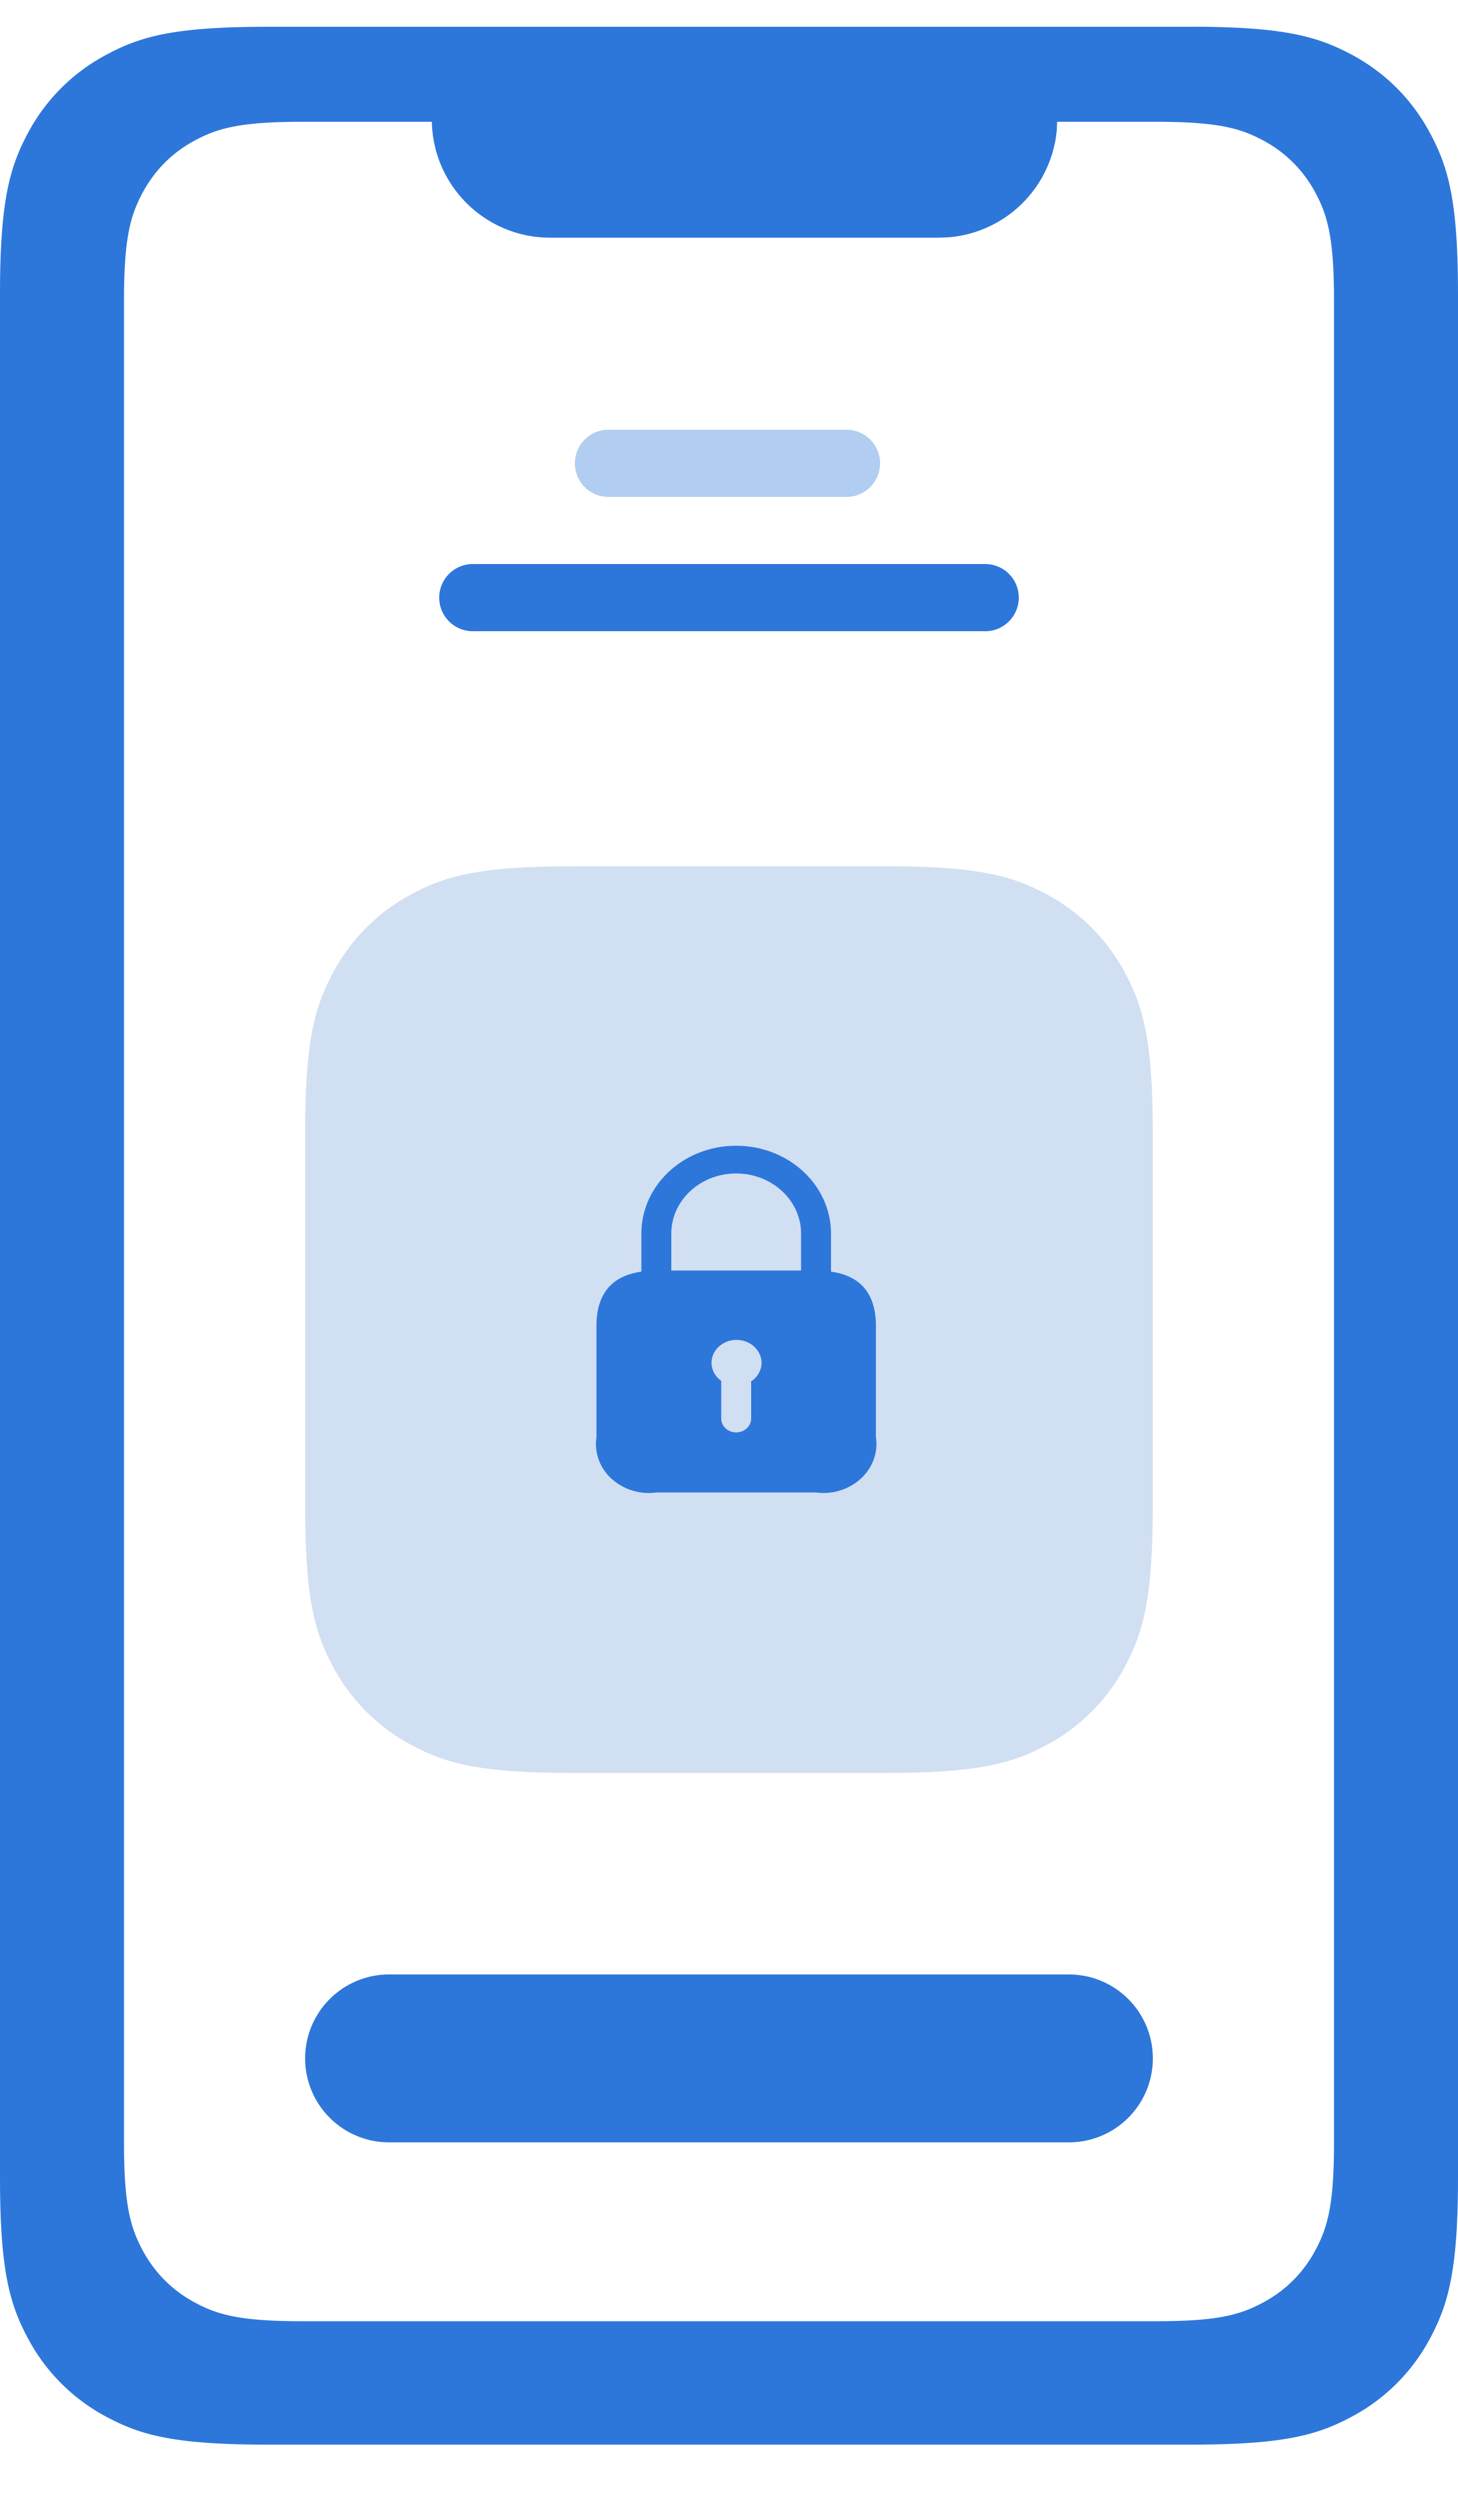 <svg width="21" height="36" viewBox="0 0 21 36" xmlns="http://www.w3.org/2000/svg">
    <g fill="none" fill-rule="evenodd">
        <path d="M17.154.385c1.337 0 1.822.14 2.311.4.49.262.873.646 1.134 1.135.262.489.401.974.401 2.311V31.36c0 1.337-.14 1.822-.4 2.311a2.726 2.726 0 0 1-1.135 1.134c-.489.262-.974.4-2.31.4H3.844c-1.336 0-1.821-.138-2.31-.4A2.726 2.726 0 0 1 .4 33.67C.139 33.181 0 32.696 0 31.36V4.23C0 2.894.14 2.41.4 1.92A2.726 2.726 0 0 1 1.536.786c.489-.262.974-.4 2.31-.4h13.31zM6.22 1.754H4.35c-.891 0-1.215.093-1.54.267-.327.174-.582.43-.757.756-.174.326-.267.65-.267 1.54v26.547c0 .891.093 1.214.267 1.54.175.326.43.582.756.756.326.175.65.268 1.541.268H16.65c.891 0 1.215-.093 1.54-.268.327-.174.582-.43.757-.756.174-.326.267-.649.267-1.54V4.318c0-.892-.093-1.215-.267-1.541a1.817 1.817 0 0 0-.756-.756c-.326-.174-.65-.267-1.541-.267h-1.424l-.004.111a1.705 1.705 0 0 1-1.551 1.552l-.147.006H7.924c-.93 0-1.685-.744-1.704-1.67z" fill="#2D77DB"/>
        <path d="M5.604 28.434h9.792a1.209 1.209 0 0 1 0 2.418H5.604a1.209 1.209 0 0 1 0-2.418z" fill="#2D77DB"/>
        <path d="M8.241 12.475h4.518c1.337 0 1.822.14 2.31.401.49.262.873.645 1.135 1.134.261.489.4.974.4 2.311v5.366c0 1.337-.139 1.822-.4 2.311a2.726 2.726 0 0 1-1.134 1.134c-.489.262-.974.4-2.311.4H8.24c-1.337 0-1.822-.138-2.31-.4a2.726 2.726 0 0 1-1.135-1.134c-.261-.489-.4-.974-.4-2.311v-5.366c0-1.337.139-1.822.4-2.31a2.726 2.726 0 0 1 1.134-1.135c.489-.261.974-.4 2.311-.4z" fill="#D1DFF3"/>
        <path d="M6.832 8.123h7.336a.484.484 0 1 1 0 .967H6.832a.484.484 0 1 1 0-.967z" fill="#2D77DB"/>
        <path d="M8.786 6.189h3.428a.484.484 0 0 1 0 .967H8.786a.484.484 0 1 1 0-.967z" fill="#80ADE9" opacity=".604"/>
        <path d="M11.969 18.313v-.548c0-.699-.611-1.265-1.366-1.265-.754 0-1.365.566-1.365 1.265v.548c-.431.062-.647.323-.647.783v1.598a.675.675 0 0 0 .216.6.8.8 0 0 0 .647.199h2.3a.8.8 0 0 0 .646-.2c.17-.157.25-.379.216-.599v-1.598c0-.461-.216-.722-.647-.783zm-1.15 1.579v.536c0 .11-.096.2-.216.2-.119 0-.215-.09-.215-.2v-.543a.32.32 0 0 1-.14-.256.32.32 0 0 1 .105-.235.373.373 0 0 1 .253-.098h.003c.199 0 .36.15.36.333a.32.32 0 0 1-.15.263zm.719-1.595H9.669v-.532c0-.478.419-.866.934-.866.516 0 .935.388.935.866v.532z" fill="#2D77DB" fill-rule="nonzero"/>
    </g>
</svg>
